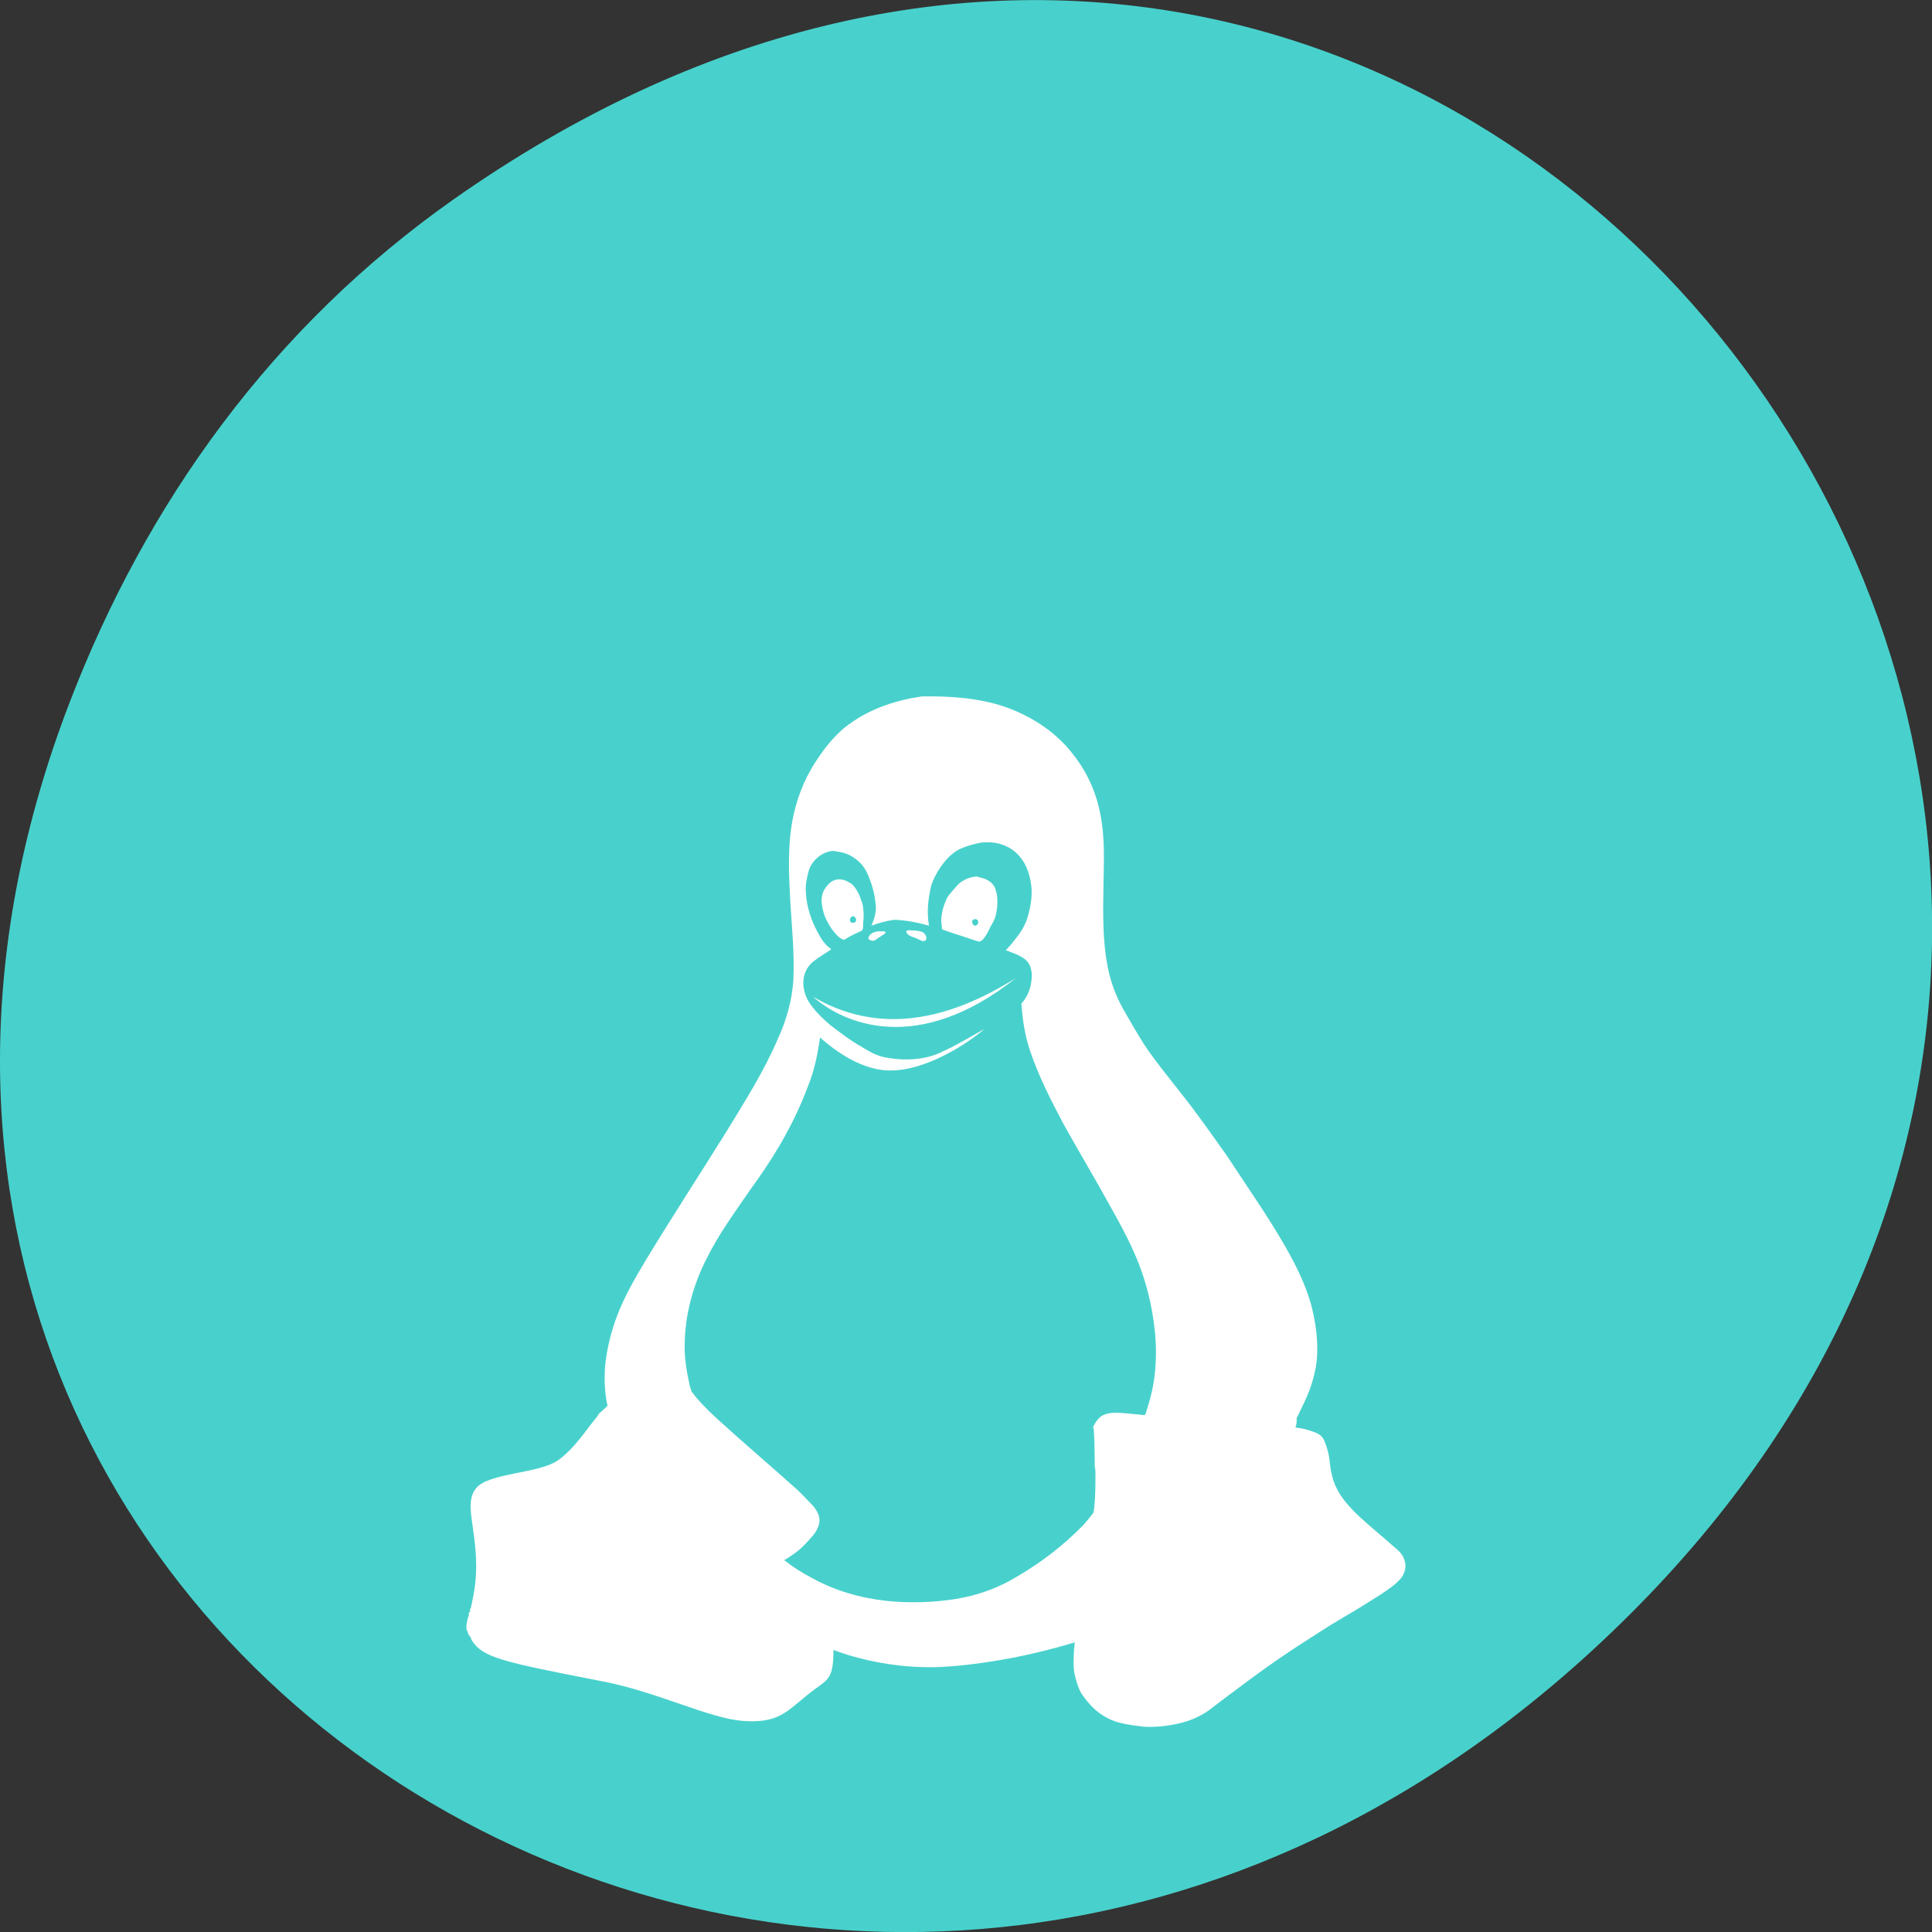 
<svg xmlns="http://www.w3.org/2000/svg" xmlns:xlink="http://www.w3.org/1999/xlink" width="32px" height="32px" viewBox="0 0 32 32" version="1.1">
<rect x="0" y="0" width="32" height="32" fill="#333333" stroke="none"/>
<g id="surface1">
<path style=" stroke:none;fill-rule:nonzero;fill:rgb(28.235%,81.961%,80%);fill-opacity:1;" d="M 7.52 3.297 C 23.887 -8.207 40.473 13.043 27.137 26.598 C 14.57 39.367 -4.949 27.527 1.152 11.637 C 2.426 8.32 4.516 5.41 7.52 3.297 Z M 7.52 3.297 "/>
<path style=" stroke:none;fill-rule:nonzero;fill:rgb(100%,100%,100%);fill-opacity:1;" d="M 15.27 11.535 C 14.855 11.594 14.441 11.73 14.113 11.961 C 13.852 12.133 13.66 12.383 13.496 12.637 C 13.309 12.93 13.188 13.254 13.125 13.59 C 13.043 14.039 13.066 14.492 13.09 14.941 C 13.117 15.371 13.16 15.793 13.141 16.227 C 13.121 16.559 13.027 16.895 12.887 17.199 C 12.66 17.734 12.34 18.238 12.035 18.738 C 11.594 19.445 11.141 20.141 10.707 20.855 C 10.523 21.16 10.34 21.477 10.215 21.809 C 10.121 22.062 10.059 22.316 10.027 22.578 C 10.004 22.812 10.012 23.055 10.062 23.285 C 10.027 23.316 9.996 23.348 9.961 23.379 C 9.949 23.391 9.938 23.398 9.926 23.41 C 9.914 23.422 9.902 23.441 9.895 23.457 C 9.723 23.66 9.512 24.004 9.23 24.195 C 8.906 24.41 8.094 24.395 7.887 24.648 C 7.68 24.902 7.887 25.273 7.887 25.949 C 7.887 26.238 7.836 26.449 7.801 26.625 C 7.797 26.637 7.785 26.645 7.785 26.656 C 7.781 26.66 7.785 26.668 7.785 26.672 C 7.785 26.672 7.785 26.688 7.785 26.688 C 7.785 26.688 7.785 26.699 7.785 26.703 C 7.785 26.703 7.766 26.703 7.766 26.703 C 7.766 26.703 7.766 26.719 7.766 26.719 C 7.762 26.727 7.77 26.742 7.766 26.75 C 7.762 26.766 7.754 26.781 7.75 26.797 C 7.73 26.883 7.715 26.941 7.73 27 C 7.734 27.008 7.746 27.023 7.75 27.031 C 7.75 27.035 7.746 27.043 7.75 27.047 C 7.75 27.047 7.75 27.062 7.75 27.062 C 7.75 27.062 7.766 27.062 7.766 27.062 C 7.766 27.062 7.766 27.078 7.766 27.078 C 7.766 27.078 7.766 27.094 7.766 27.094 C 7.766 27.094 7.785 27.094 7.785 27.094 C 7.785 27.094 7.785 27.109 7.785 27.109 C 7.785 27.113 7.797 27.121 7.801 27.125 C 7.801 27.125 7.801 27.137 7.801 27.141 C 7.805 27.152 7.809 27.16 7.816 27.172 C 8 27.453 8.289 27.52 9.977 27.848 C 10.883 28.02 11.734 28.461 12.309 28.504 C 12.879 28.543 13.012 28.367 13.363 28.082 C 13.691 27.809 13.805 27.867 13.805 27.328 C 13.879 27.355 13.953 27.383 14.027 27.406 C 14.504 27.551 15.004 27.625 15.504 27.613 C 15.824 27.602 16.129 27.566 16.441 27.516 C 16.902 27.445 17.355 27.336 17.801 27.203 C 17.793 27.281 17.785 27.359 17.785 27.438 C 17.781 27.539 17.777 27.637 17.801 27.738 C 17.824 27.84 17.855 27.941 17.902 28.035 C 17.996 28.176 18.113 28.316 18.262 28.41 C 18.348 28.465 18.449 28.512 18.551 28.535 C 18.668 28.566 18.801 28.582 18.926 28.598 C 19.117 28.613 19.316 28.59 19.504 28.551 C 19.723 28.504 19.93 28.41 20.098 28.27 C 20.438 28.012 20.77 27.762 21.121 27.516 C 21.418 27.309 21.73 27.113 22.035 26.918 C 22.312 26.754 22.582 26.594 22.855 26.418 C 22.973 26.34 23.102 26.258 23.195 26.152 C 23.27 26.066 23.301 25.941 23.262 25.84 C 23.234 25.746 23.168 25.684 23.09 25.621 C 22.902 25.453 22.699 25.289 22.512 25.117 C 22.359 24.969 22.207 24.809 22.121 24.613 C 22.059 24.473 22.035 24.328 22.02 24.176 C 22.008 24.07 21.977 23.965 21.934 23.863 C 21.902 23.777 21.82 23.734 21.73 23.707 C 21.648 23.676 21.547 23.652 21.457 23.645 C 21.473 23.598 21.48 23.551 21.477 23.504 C 21.48 23.496 21.473 23.488 21.477 23.488 C 21.555 23.328 21.637 23.168 21.699 23 C 21.762 22.816 21.809 22.629 21.816 22.434 C 21.828 22.16 21.785 21.871 21.715 21.605 C 21.621 21.27 21.465 20.957 21.289 20.648 C 20.992 20.129 20.648 19.645 20.32 19.141 C 20.066 18.785 19.812 18.418 19.535 18.074 C 19.34 17.824 19.133 17.574 18.957 17.309 C 18.832 17.113 18.715 16.91 18.602 16.711 C 18.48 16.492 18.395 16.262 18.348 16.02 C 18.258 15.566 18.27 15.102 18.277 14.641 C 18.285 14.262 18.301 13.871 18.227 13.496 C 18.156 13.113 17.992 12.754 17.734 12.445 C 17.457 12.105 17.074 11.859 16.645 11.707 C 16.207 11.559 15.734 11.527 15.27 11.535 Z M 16.27 13.953 C 16.324 13.953 16.371 13.949 16.426 13.953 C 16.582 13.965 16.742 14.035 16.848 14.141 C 16.977 14.27 17.039 14.426 17.07 14.598 C 17.109 14.793 17.078 15 17.02 15.191 C 16.984 15.316 16.914 15.434 16.832 15.535 C 16.777 15.605 16.723 15.676 16.66 15.738 C 16.777 15.785 16.895 15.82 16.988 15.898 C 17.066 15.965 17.09 16.07 17.09 16.164 C 17.086 16.328 17.035 16.496 16.918 16.621 C 16.934 16.879 16.973 17.137 17.055 17.387 C 17.195 17.809 17.402 18.215 17.613 18.613 C 17.809 18.965 18.012 19.312 18.211 19.66 C 18.418 20.035 18.637 20.402 18.805 20.793 C 18.98 21.195 19.086 21.629 19.129 22.059 C 19.152 22.285 19.152 22.512 19.129 22.734 C 19.109 22.965 19.047 23.191 18.977 23.41 C 18.973 23.422 18.965 23.43 18.957 23.441 C 18.965 23.441 18.973 23.441 18.977 23.441 C 18.383 23.383 18.238 23.34 18.094 23.66 C 18.137 23.43 18.129 24.551 18.137 24.32 C 18.145 24.191 18.156 24.883 18.109 25.059 C 18.051 25.129 18 25.199 17.941 25.262 C 17.613 25.598 17.242 25.883 16.832 26.121 C 16.531 26.305 16.184 26.426 15.832 26.484 C 15.457 26.543 15.066 26.555 14.691 26.516 C 14.25 26.469 13.832 26.348 13.449 26.137 C 13.285 26.051 13.129 25.953 12.988 25.84 C 13.047 25.809 13.105 25.77 13.16 25.73 C 13.277 25.648 13.371 25.539 13.465 25.434 C 13.535 25.348 13.594 25.23 13.566 25.121 C 13.543 25.031 13.48 24.949 13.414 24.887 C 13.344 24.816 13.281 24.746 13.211 24.68 C 12.77 24.285 12.32 23.902 11.883 23.504 C 11.73 23.363 11.578 23.215 11.457 23.051 C 11.438 23.02 11.441 22.984 11.426 22.957 C 11.375 22.73 11.336 22.508 11.34 22.281 C 11.344 21.777 11.48 21.277 11.715 20.824 C 11.91 20.434 12.176 20.07 12.426 19.707 C 12.602 19.465 12.77 19.215 12.922 18.957 C 13.098 18.652 13.258 18.328 13.379 18 C 13.488 17.734 13.543 17.465 13.582 17.184 C 13.715 17.301 14.199 17.723 14.723 17.73 C 15.309 17.746 16.008 17.301 16.305 17.043 C 16.074 17.172 15.852 17.309 15.609 17.418 C 15.465 17.492 15.297 17.531 15.133 17.543 C 14.973 17.555 14.812 17.543 14.656 17.512 C 14.5 17.484 14.379 17.402 14.246 17.324 C 14.074 17.227 13.91 17.098 13.754 16.98 C 13.641 16.883 13.535 16.785 13.449 16.668 C 13.328 16.52 13.27 16.312 13.328 16.133 C 13.352 16.055 13.402 15.984 13.465 15.93 C 13.562 15.852 13.668 15.793 13.77 15.723 C 13.672 15.656 13.605 15.559 13.551 15.457 C 13.438 15.25 13.359 15.02 13.348 14.785 C 13.336 14.66 13.363 14.543 13.395 14.422 C 13.445 14.258 13.605 14.113 13.789 14.094 C 13.82 14.094 13.859 14.105 13.891 14.109 C 14.043 14.129 14.168 14.207 14.266 14.312 C 14.34 14.395 14.383 14.496 14.418 14.598 C 14.465 14.719 14.488 14.844 14.504 14.973 C 14.52 15.094 14.484 15.215 14.434 15.332 C 14.551 15.289 14.668 15.254 14.793 15.238 C 14.871 15.23 14.949 15.246 15.031 15.254 C 15.152 15.27 15.27 15.301 15.387 15.332 C 15.348 15.113 15.371 14.895 15.422 14.676 C 15.449 14.578 15.504 14.477 15.559 14.391 C 15.645 14.262 15.75 14.137 15.898 14.062 C 16.012 14.012 16.145 13.973 16.27 13.953 Z M 16.152 14.52 C 16.074 14.527 15.996 14.559 15.934 14.598 C 15.871 14.637 15.828 14.699 15.777 14.754 C 15.75 14.789 15.715 14.824 15.691 14.863 C 15.637 14.973 15.598 15.098 15.59 15.223 C 15.59 15.281 15.598 15.34 15.605 15.395 C 15.715 15.43 15.824 15.473 15.934 15.504 C 16.027 15.535 16.121 15.57 16.223 15.598 C 16.246 15.586 16.273 15.574 16.289 15.551 C 16.34 15.488 16.375 15.418 16.406 15.348 C 16.441 15.285 16.48 15.23 16.492 15.16 C 16.52 15.051 16.527 14.926 16.512 14.816 C 16.496 14.754 16.484 14.691 16.441 14.645 C 16.391 14.586 16.316 14.551 16.238 14.535 C 16.207 14.527 16.18 14.512 16.152 14.52 Z M 13.871 14.566 C 13.82 14.574 13.777 14.594 13.738 14.629 C 13.684 14.684 13.629 14.754 13.617 14.832 C 13.598 14.918 13.613 15.012 13.637 15.098 C 13.66 15.195 13.715 15.293 13.77 15.379 C 13.816 15.441 13.871 15.512 13.941 15.551 C 13.949 15.559 13.965 15.562 13.973 15.566 C 13.984 15.562 13.996 15.559 14.008 15.551 C 14.09 15.496 14.191 15.457 14.281 15.41 C 14.301 15.367 14.293 15.332 14.297 15.285 C 14.305 15.215 14.309 15.125 14.297 15.051 C 14.293 15 14.285 14.957 14.262 14.91 C 14.25 14.855 14.223 14.801 14.195 14.754 C 14.16 14.695 14.125 14.645 14.059 14.613 C 14.004 14.578 13.938 14.559 13.871 14.566 Z M 14.129 15.176 C 14.156 15.176 14.18 15.207 14.18 15.238 C 14.18 15.27 14.156 15.285 14.129 15.285 C 14.098 15.285 14.078 15.27 14.078 15.238 C 14.078 15.207 14.098 15.176 14.129 15.176 Z M 16.152 15.223 C 16.18 15.223 16.203 15.242 16.203 15.27 C 16.203 15.301 16.18 15.332 16.152 15.332 C 16.125 15.332 16.102 15.301 16.102 15.27 C 16.102 15.238 16.125 15.223 16.152 15.223 Z M 15.027 15.41 C 15.012 15.418 15.008 15.434 15.012 15.441 C 15.047 15.512 15.137 15.52 15.199 15.551 C 15.258 15.582 15.297 15.598 15.316 15.582 C 15.371 15.559 15.336 15.473 15.285 15.441 C 15.262 15.426 15.176 15.41 15.113 15.41 C 15.082 15.41 15.051 15.406 15.027 15.41 Z M 14.535 15.426 C 14.402 15.449 14.395 15.512 14.383 15.535 C 14.371 15.562 14.461 15.605 14.504 15.566 C 14.547 15.531 14.605 15.5 14.621 15.488 C 14.691 15.445 14.684 15.418 14.59 15.426 C 14.574 15.426 14.551 15.422 14.535 15.426 Z M 16.832 16.195 C 15.652 16.941 14.516 17.125 13.465 16.508 C 13.957 16.945 15.188 17.504 16.832 16.195 Z M 13.703 26.859 C 13.73 26.918 13.754 26.98 13.77 27.051 C 13.785 27.117 13.801 27.188 13.805 27.27 C 13.801 27.188 13.785 27.117 13.77 27.051 C 13.754 26.984 13.73 26.918 13.703 26.859 Z M 13.703 26.859 "/>
</g>
</svg>
